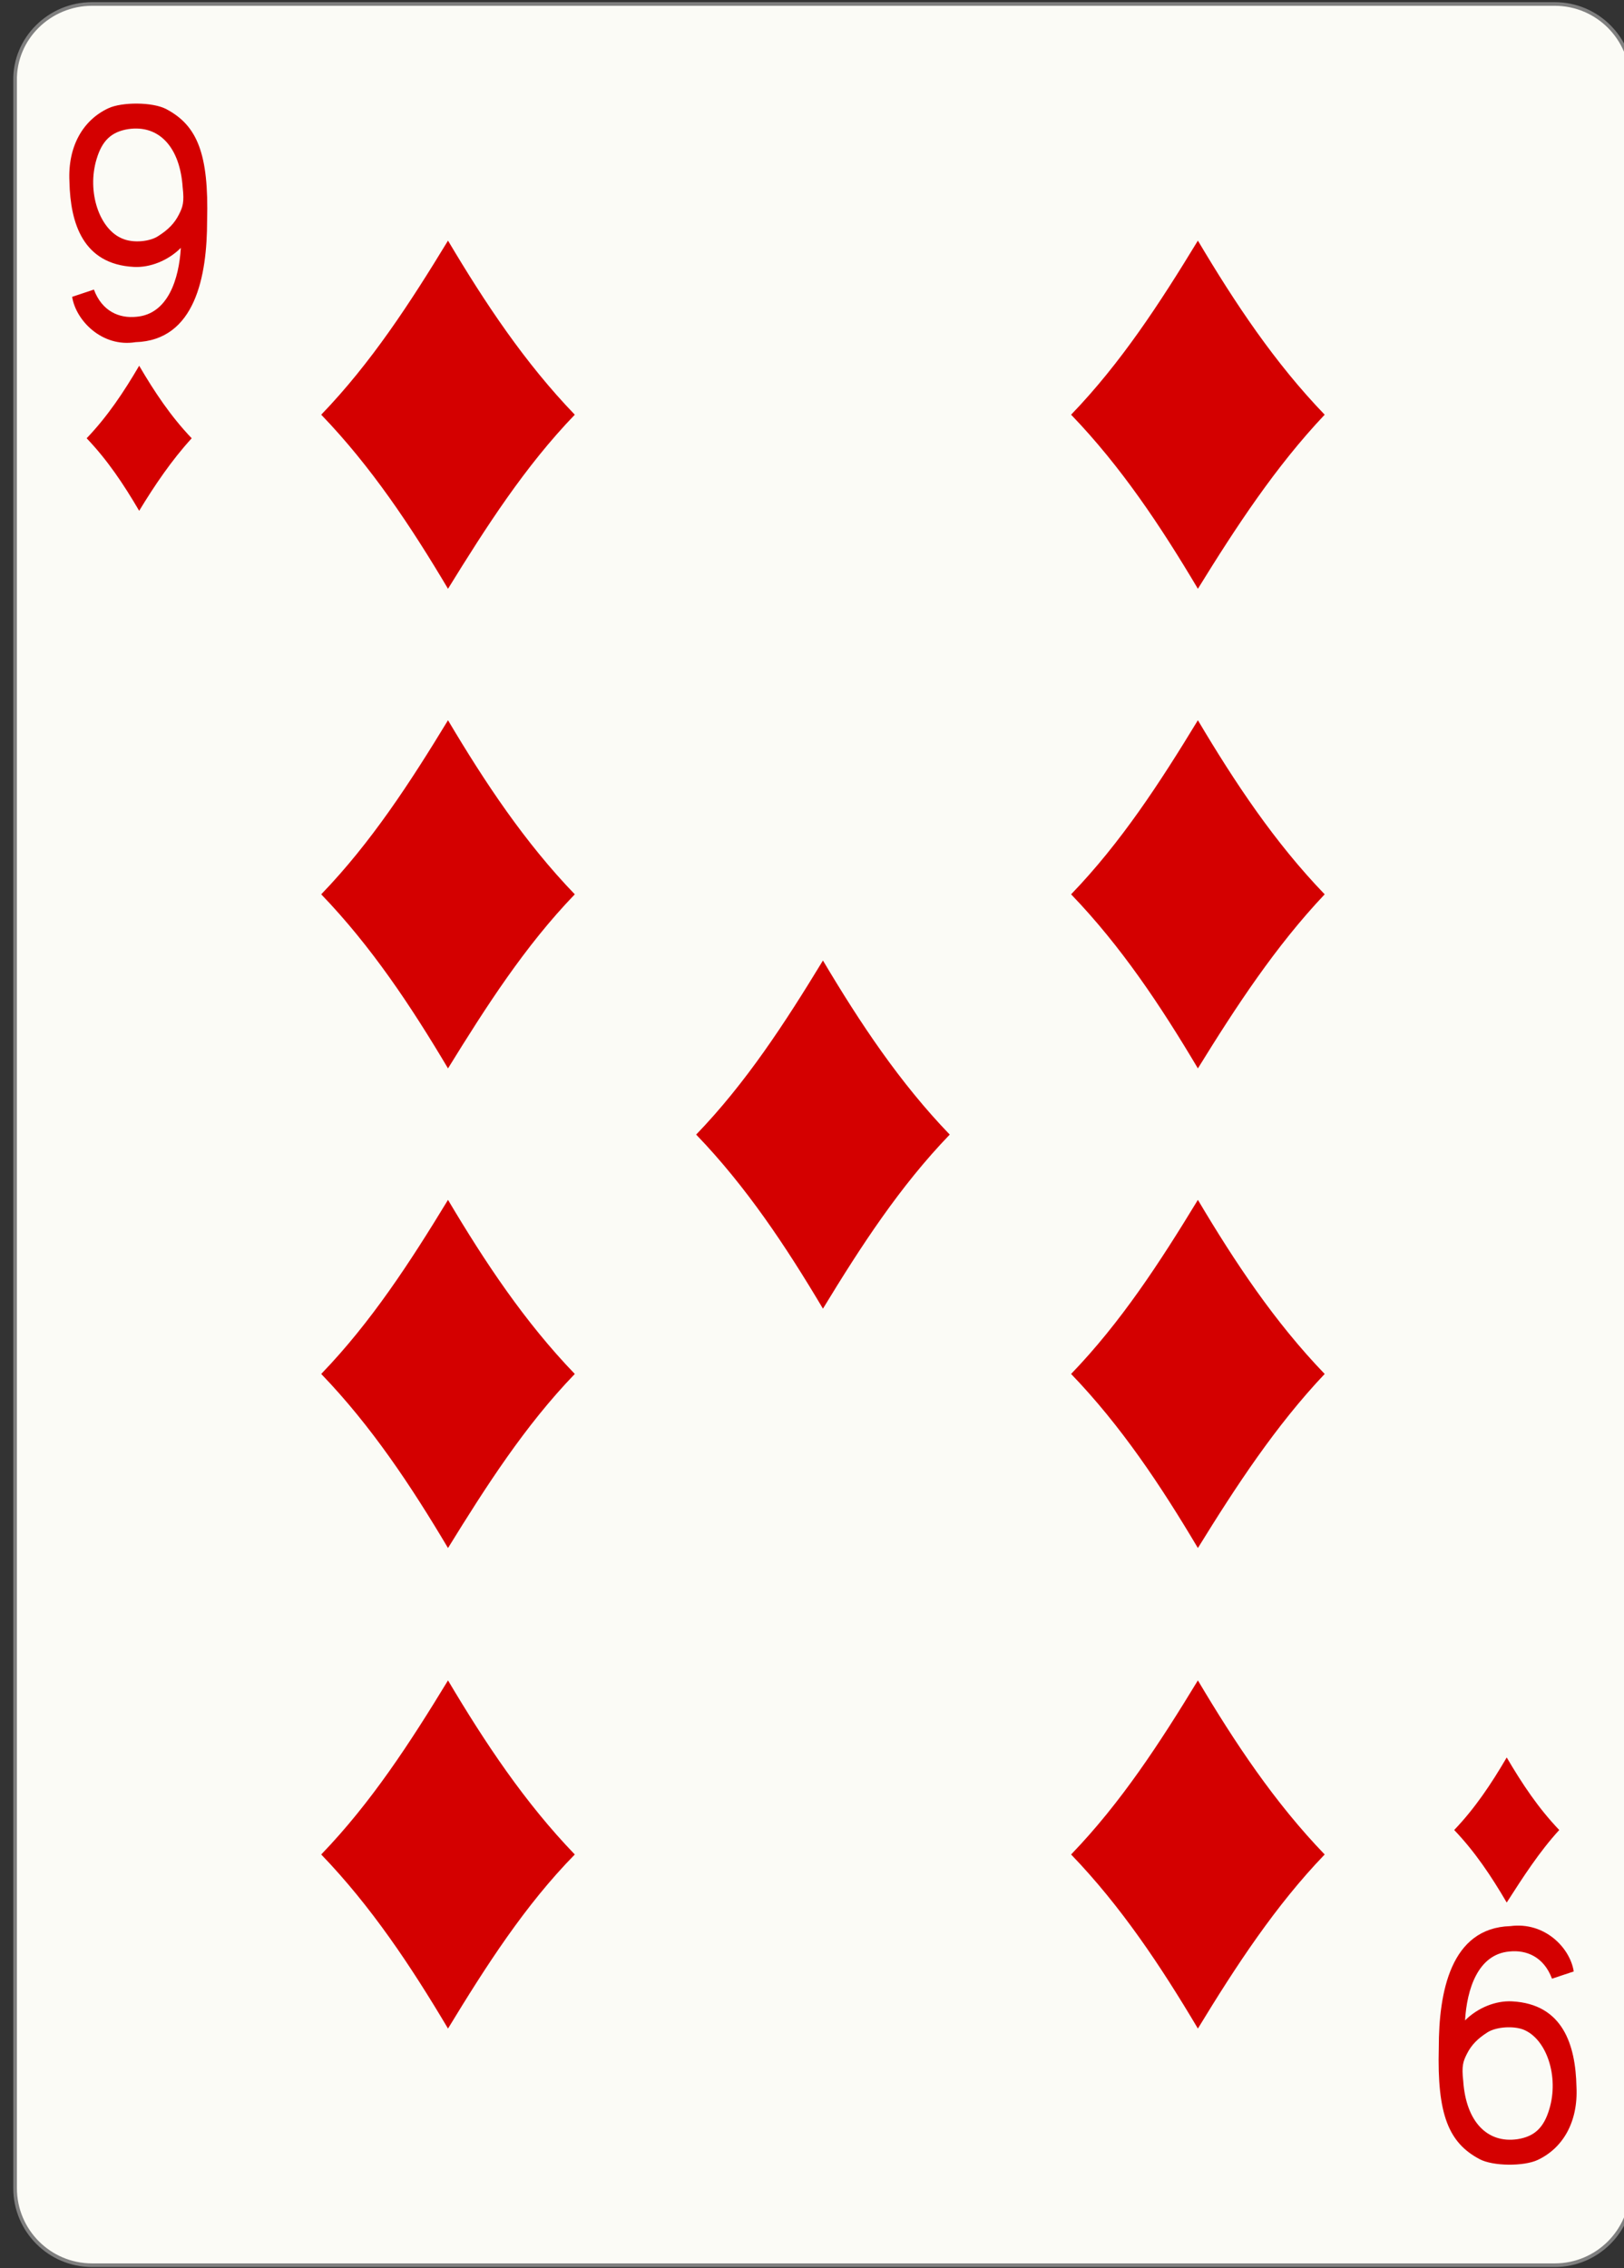 <?xml version="1.0" encoding="utf-8"?>
<!DOCTYPE svg PUBLIC "-//W3C//DTD SVG 1.1//EN" "http://www.w3.org/Graphics/SVG/1.1/DTD/svg11.dtd">
<svg version="1.1"
	 id="svg7860" xmlns:rdf="http://www.w3.org/1999/02/22-rdf-syntax-ns#" xmlns:dc="http://purl.org/dc/elements/1.1/" xmlns:cc="http://creativecommons.org/ns#" xmlns:svg="http://www.w3.org/2000/svg"
	 xmlns="http://www.w3.org/2000/svg" xmlns:xlink="http://www.w3.org/1999/xlink" x="0px" y="0px" width="178.6px" height="249.4px"
	 viewBox="0 0 178.6 249.4" enable-background="new 0 0 178.6 249.4" xml:space="preserve">
<rect x="0" y="0" width="178.6" height="249.4" fill="#333333" stroke="none"/>
<g id="layer1" transform="translate(1.6367085e-5,-740.551)">
	<g id="g6800" transform="matrix(0.996,0,0,0.997,-2564.832,771.397)">
		<path id="rect6962-4" fill="#FBFBF6" stroke="#7F7F7F" stroke-width="0.4" d="M2585.3-30.5h161.5c4.7,0,8.5,3.8,8.5,8.5v232.4
			c0,4.7-3.8,8.5-8.5,8.5h-161.5c-4.7,0-8.5-3.8-8.5-8.5V-22C2576.7-26.7,2580.6-30.5,2585.3-30.5z"/>
		<path id="path6994-9" fill="#D40000" d="M2590.5,25.4c-1.7-2.9-3.5-5.6-5.8-8c2.3-2.4,4.1-5.1,5.8-8c1.7,2.9,3.5,5.6,5.8,8
			C2594.1,19.8,2592.2,22.6,2590.5,25.4z"/>
		<path id="path6996-5" fill="#D40000" d="M2707.4,34c-4.1-6.9-8.5-13.5-14-19.2c5.5-5.7,9.8-12.3,14-19.2c4.1,6.9,8.5,13.5,14,19.2
			C2716,20.5,2711.6,27.2,2707.4,34z"/>
		<path id="path6998-7" fill="#D40000" d="M2741.5,178.9c-1.7-2.9-3.5-5.6-5.8-8c2.3-2.4,4.1-5.1,5.8-8c1.7,2.9,3.5,5.6,5.8,8
			C2745.1,173.3,2743.3,176.1,2741.5,178.9z"/>
		<path id="path7000-7" fill="#D40000" d="M2624.6,34c-4.1-6.9-8.5-13.5-14-19.2c5.5-5.7,9.8-12.3,14-19.2c4.1,6.9,8.5,13.5,14,19.2
			C2633.1,20.5,2628.8,27.2,2624.6,34z"/>
		<path id="path7002-0" fill="#D40000" d="M2707.4,86.9c-4.1-6.9-8.5-13.5-14-19.2c5.5-5.7,9.8-12.3,14-19.2
			c4.1,6.9,8.5,13.5,14,19.2C2716,73.4,2711.6,80.1,2707.4,86.9z"/>
		<path id="path7004-0" fill="#D40000" d="M2624.6,86.9c-4.1-6.9-8.5-13.5-14-19.2c5.5-5.7,9.8-12.3,14-19.2
			c4.1,6.9,8.5,13.5,14,19.2C2633.1,73.4,2628.8,80.1,2624.6,86.9z"/>
		<path id="path7008-2" fill="#D40000" d="M2666,113.4c-4.1-6.9-8.5-13.5-14-19.2c5.5-5.7,9.8-12.3,14-19.2
			c4.1,6.9,8.5,13.5,14,19.2C2674.5,99.9,2670.2,106.5,2666,113.4z"/>
		<path id="path7016-2" fill="#D40000" d="M2624.6,192.8c-4.1-6.9-8.5-13.5-14-19.2c5.5-5.7,9.8-12.3,14-19.2
			c4.1,6.9,8.5,13.5,14,19.2C2633.1,179.2,2628.8,185.9,2624.6,192.8z"/>
		<path id="path7018-0" fill="#D40000" d="M2707.4,192.8c-4.1-6.9-8.5-13.5-14-19.2c5.5-5.7,9.8-12.3,14-19.2
			c4.1,6.9,8.5,13.5,14,19.2C2716,179.2,2711.6,185.9,2707.4,192.8z"/>
		<path id="path7020-7" fill="#D40000" d="M2707.4,139.8c-4.1-6.9-8.5-13.5-14-19.2c5.5-5.7,9.8-12.3,14-19.2
			c4.1,6.9,8.5,13.5,14,19.2C2716,126.3,2711.6,133,2707.4,139.8z"/>
		<path id="path7022-4" fill="#D40000" d="M2624.6,139.8c-4.1-6.9-8.5-13.5-14-19.2c5.5-5.7,9.8-12.3,14-19.2
			c4.1,6.9,8.5,13.5,14,19.2C2633.1,126.3,2628.8,133,2624.6,139.8z"/>
		<path id="path29-5-3-7-8" fill="#D40000" d="M2583.1,1.8l2.4-0.8c0.9,2.4,2.8,3.2,4.7,3c3.5-0.3,4.7-4.2,4.9-7.6
			c-1.4,1.4-3.4,2.2-5.2,2.1c-5.6-0.3-7-4.8-7.1-9.4c-0.2-3.9,1.5-6.8,4.3-8.1c1.5-0.7,4.9-0.7,6.4,0.1c3.4,1.8,4.7,4.9,4.5,12.3
			c0,6.1-1.3,13.2-7.9,13.4C2586.4,7.4,2583.5,4.4,2583.1,1.8L2583.1,1.8z M2592.6-4.9c1.1-0.7,1.8-1.4,2.3-2.4
			c0.4-0.8,0.6-1.3,0.4-3c-0.3-4.4-2.6-6.9-6-6.4c-1.9,0.3-2.9,1.3-3.5,3.3c-1.1,3.6,0.3,7.8,2.9,8.8
			C2589.9-4.1,2591.7-4.3,2592.6-4.9L2592.6-4.9L2592.6-4.9z"/>
		<path id="path29-6-2-9-2" fill="#D40000" d="M2748.9,186.5l-2.4,0.8c-0.9-2.4-2.8-3.2-4.7-3c-3.5,0.3-4.7,4.2-4.9,7.6
			c1.4-1.4,3.4-2.2,5.2-2.1c5.6,0.3,7,4.8,7.1,9.4c0.2,3.9-1.5,6.8-4.3,8.1c-1.5,0.7-4.9,0.7-6.4-0.1c-3.4-1.8-4.7-4.9-4.5-12.3
			c0-6.1,1.3-13.2,7.9-13.4C2745.7,181,2748.5,183.9,2748.9,186.5L2748.9,186.5L2748.9,186.5z M2739.4,193.2
			c-1.1,0.7-1.8,1.4-2.3,2.4c-0.4,0.8-0.6,1.3-0.4,3c0.3,4.4,2.6,6.9,6,6.4c1.9-0.3,2.9-1.3,3.5-3.3c1.1-3.6-0.3-7.8-2.9-8.8
			C2742.2,192.5,2740.4,192.6,2739.4,193.2L2739.4,193.2L2739.4,193.2z"/>
	</g>
</g>
</svg>
